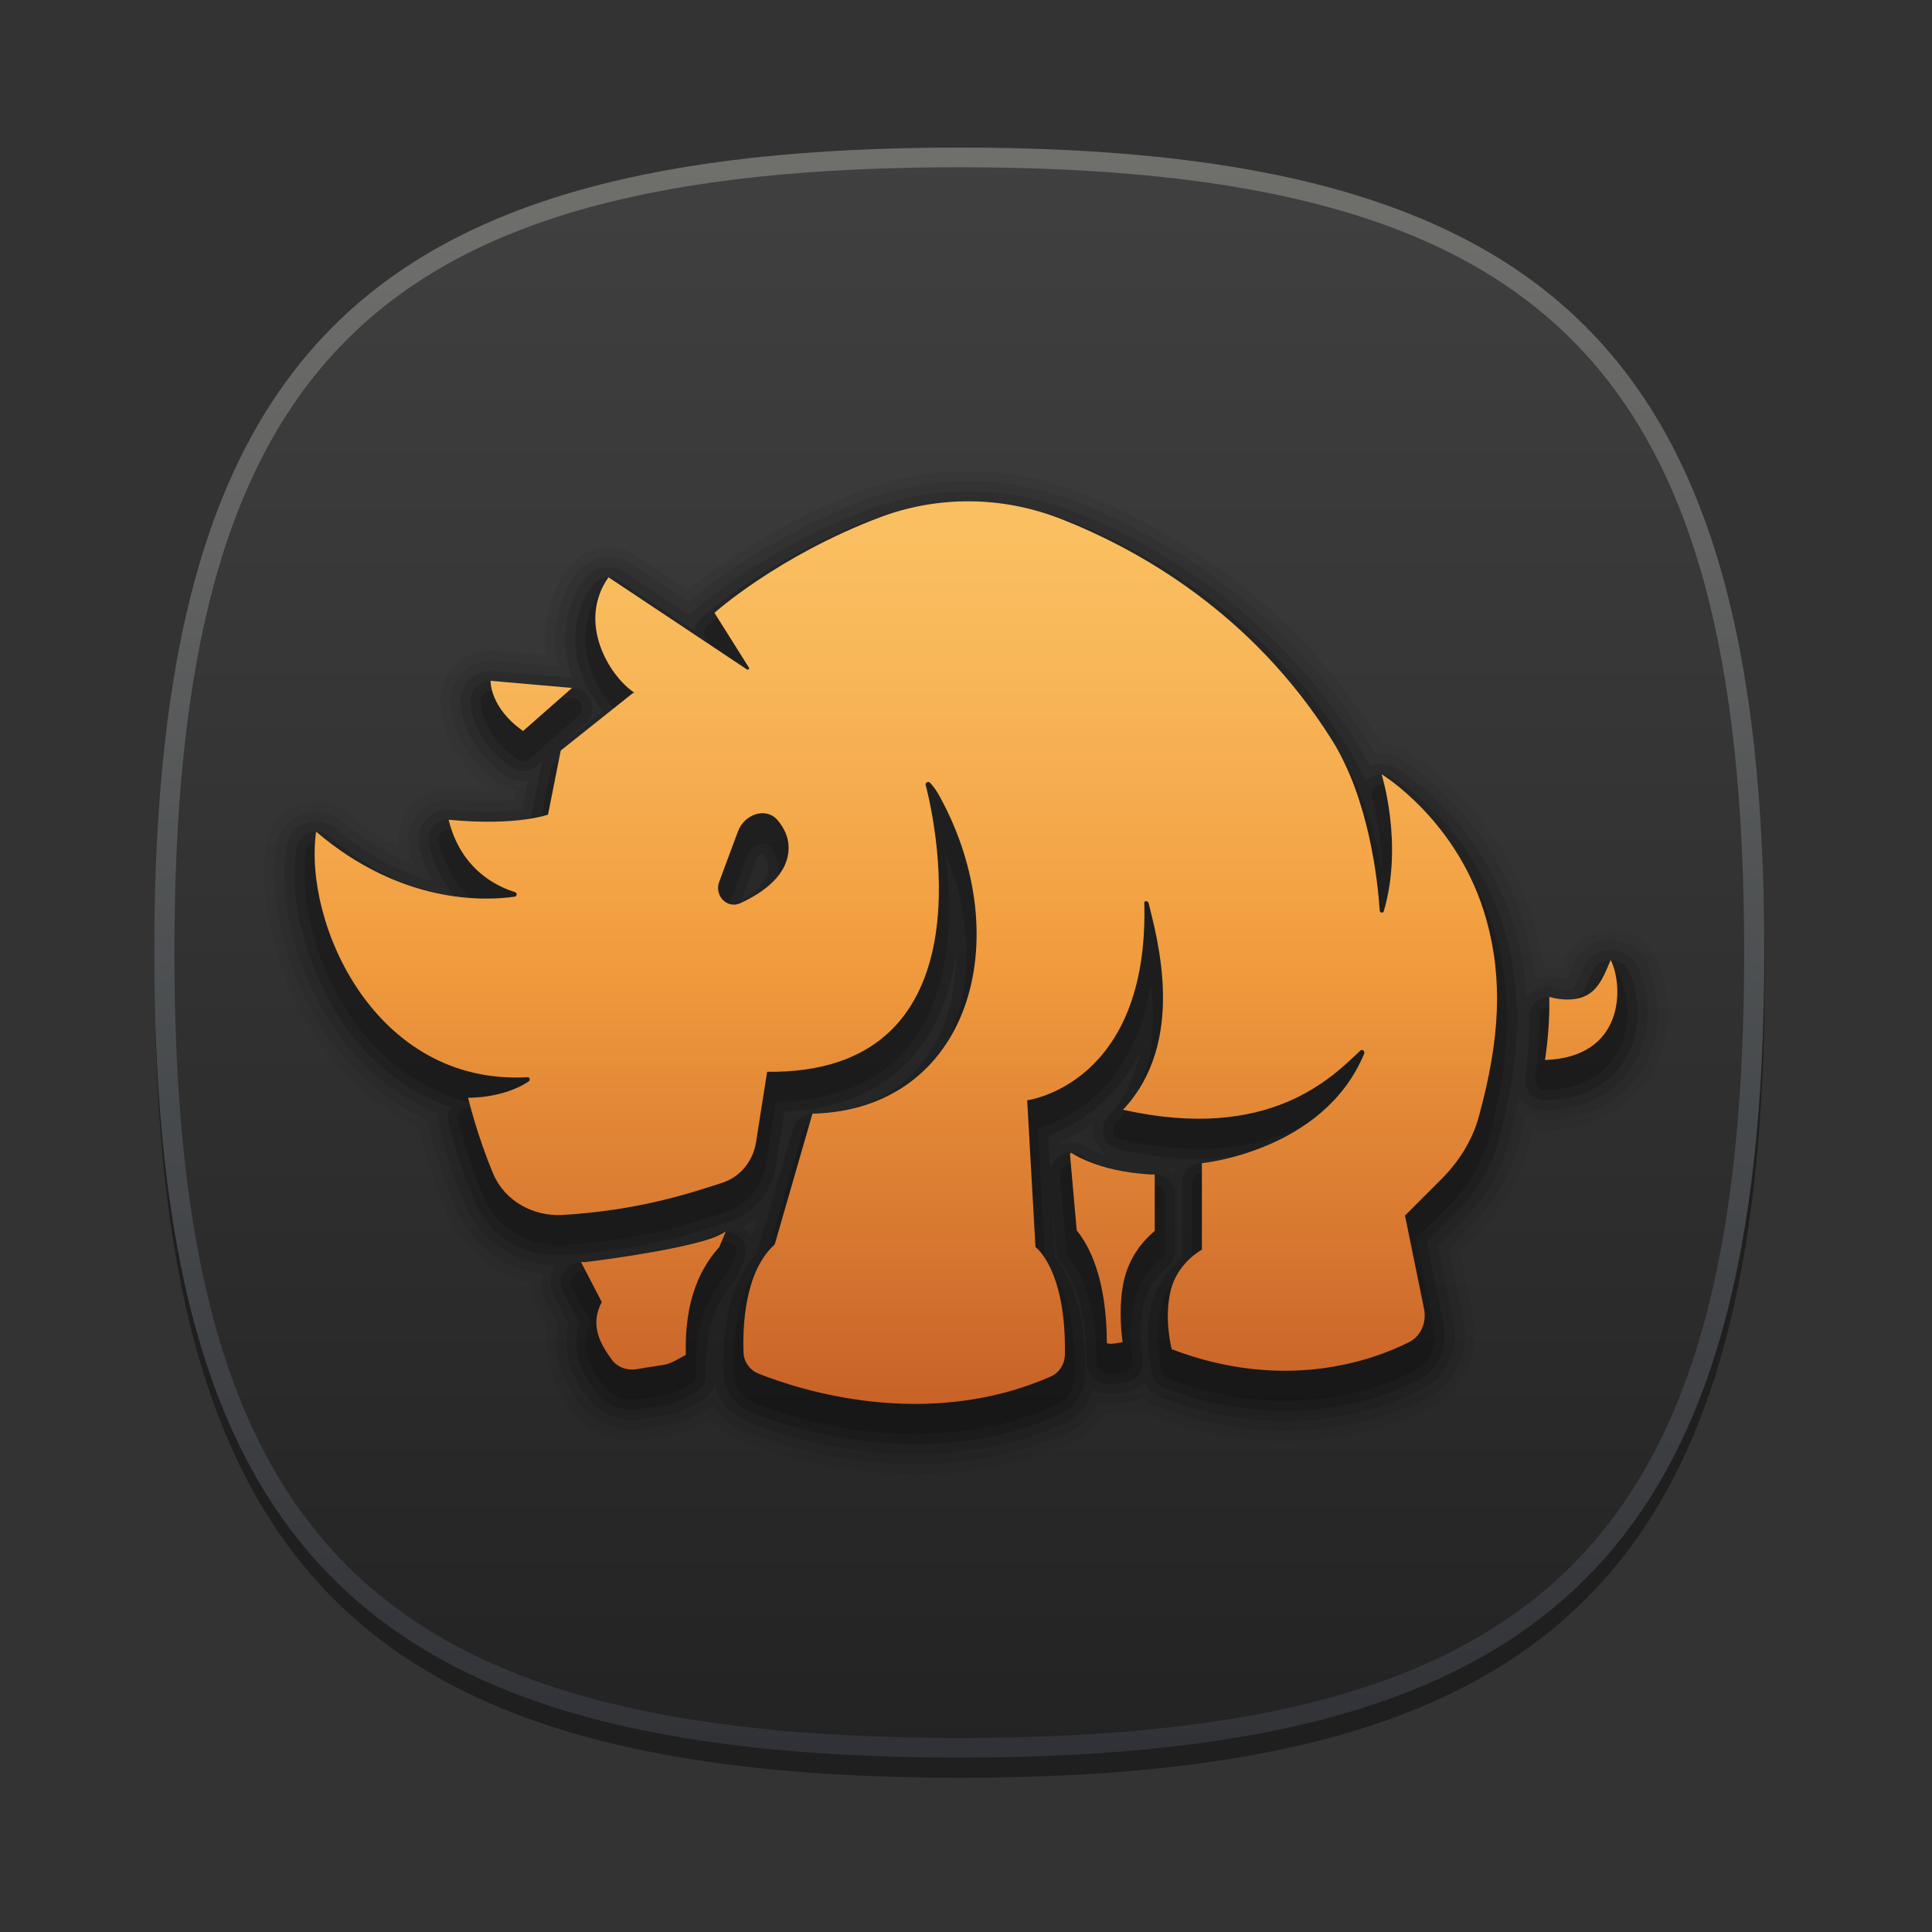 <?xml version="1.0"?>
<!-- Converted with SVG Converter - Version 0.9.5 (Compiled Mon May 30 09:08:51 2011) - Copyright (C) 2011 Nokia -->
<svg xmlns="http://www.w3.org/2000/svg" width="96px" x="0px" version="1.1" y="0px" height="96px" viewBox="-7.667 -7.334 96 96" xmlns:xlink="http://www.w3.org/1999/xlink" baseProfile="tiny" xml:space="preserve">
 <rect x="-7.667" y="-7.334" width="96" height="96" fill="#333333" stroke="none"/>
 <path stroke-opacity="0.4" fill="#010101" fill-opacity="0.4" id="SHADOW_1_" d="M80.023,41c0,29.633-10.364,40-40,40c-29.635,0-40-10.367-40-40&#xd;&#xa;&#x9;c0-29.635,10.366-40,40-40C69.659,1,80.023,11.365,80.023,41z"/>
 <linearGradient id="BLUE_1_2_" y1="0.011" x1="39.999" y2="79.99" gradientUnits="userSpaceOnUse" x2="39.999">
  <stop offset="0" style="stop-color:#3F403F"/>
  <stop offset="1" style="stop-color:#232323"/>
 </linearGradient>
 <path fill="url(#BLUE_1_2_)" id="BLUE_1_1_" d="M0,39.989c0,29.633,10.365,40,40,40c29.637,0,40-10.367,40-40&#xd;&#xa;&#x9;c0-28.985-9.926-39.53-38.091-39.979h-3.817C9.928,0.459,0,11.004,0,39.989z"/>
 <linearGradient id="HIGHLIGHT_BLU1_2_" y1="0.256" x1="39.999" y2="79.504" gradientUnits="userSpaceOnUse" x2="39.999">
  <stop offset="0.036" style="stop-color:#FFFEF4"/>
  <stop offset="0.12" style="stop-color:#F2F1EB"/>
  <stop offset="0.261" style="stop-color:#D8DAD9"/>
  <stop offset="0.441" style="stop-color:#B1B8BF"/>
  <stop offset="0.539" style="stop-color:#9BA6B1"/>
  <stop offset="1" style="stop-color:#5C6173"/>
 </linearGradient>
 <path stroke-opacity="0.25" fill="url(#HIGHLIGHT_BLU1_2_)" fill-opacity="0.25" id="HIGHLIGHT_BLU1_1_" d="M40,0C10.365,0,0,10.365,0,40&#xd;&#xa;&#x9;c0,29.633,10.365,40,40,40c29.637,0,40-10.367,40-40C80,10.365,69.637,0,40,0z M40,79.023C10.842,79.023,1,69.176,1,40&#xd;&#xa;&#x9;S10.842,0.977,40,0.977S79,10.824,79,40S69.158,79.023,40,79.023z"/>
 <path stroke-opacity="0.05" fill-opacity="0.05" d="M74.604,40.249c-0.431-0.865-1.293-1.381-2.323-1.381h-0.001c-0.974,0.034-1.846,0.638-2.222,1.541&#xd;&#xa;&#x9;c-0.043,0.104-0.098,0.235-0.151,0.36c-0.192-0.047-0.39-0.07-0.59-0.07c-0.095,0-0.189,0.005-0.283,0.016&#xd;&#xa;&#x9;c-0.102-0.675-0.244-1.34-0.435-2.019c-1.611-5.793-6.132-8.584-6.323-8.701c-0.39-0.236-0.837-0.36-1.293-0.36&#xd;&#xa;&#x9;c-0.012,0-0.023,0-0.035,0c-0.104-0.185-0.213-0.367-0.324-0.543c-4.29-6.814-10.338-10.269-14.657-11.967&#xd;&#xa;&#x9;c-1.771-0.697-3.632-1.05-5.53-1.05c-1.82,0-3.601,0.326-5.293,0.969c-4.539,1.725-7.66,4.116-8.638,4.923l-2.548-1.695&#xd;&#xa;&#x9;c-0.411-0.275-0.891-0.421-1.386-0.421c-0.809,0-1.573,0.396-2.044,1.059c-0.901,1.277-1.263,2.763-1.056,4.318&#xd;&#xa;&#x9;c-2.66-0.232-2.667-0.232-2.761-0.232c-0.613,0-1.204,0.225-1.663,0.633c-0.513,0.458-0.817,1.107-0.834,1.774&#xd;&#xa;&#x9;c-0.004,0.109-0.074,2.669,2.621,4.592c-0.079,0.001-0.16,0.002-0.241,0.002c-0.553,0-1.128-0.029-1.966-0.099&#xd;&#xa;&#x9;c-0.725,0-1.414,0.315-1.892,0.866c-0.477,0.552-0.686,1.282-0.583,1.992c-0.858-0.429-1.691-0.986-2.484-1.664&#xd;&#xa;&#x9;c-0.453-0.387-1.029-0.6-1.625-0.6c-0.3,0-0.599,0.055-0.89,0.163C6.3,32.979,5.692,33.74,5.565,34.642&#xd;&#xa;&#x9;c-0.493,3.487,0.954,7.985,3.519,10.938c1.168,1.345,2.529,2.381,4.05,3.082c0.008,0.045,0.018,0.091,0.029,0.137&#xd;&#xa;&#x9;c0.086,0.357,0.559,2.238,1.382,4.181c0.729,1.713,2.297,2.987,4.158,3.409c0.002,0.395,0.097,0.787,0.28,1.141l0.553,1.063&#xd;&#xa;&#x9;c-0.355,1.986,0.74,3.505,1.16,4.087c0.693,0.964,1.833,1.54,3.047,1.54c0.22,0,0.44-0.018,0.662-0.057&#xd;&#xa;&#x9;c0.388-0.066,0.659-0.108,0.874-0.139c0.975-0.145,1.259-0.246,2.337-0.843c0.004-0.002,0.009-0.004,0.013-0.007&#xd;&#xa;&#x9;c0.393,0.47,0.903,0.842,1.476,1.07c1.578,0.628,4.808,1.681,8.706,1.681c2.749,0,5.348-0.527,7.726-1.567&#xd;&#xa;&#x9;c0.684-0.298,1.26-0.802,1.652-1.437c0.106,0.011,0.213,0.017,0.321,0.017c0.322,0,0.671-0.043,1.137-0.142&#xd;&#xa;&#x9;c0.129-0.027,0.255-0.065,0.377-0.112c0.195,0.151,0.413,0.273,0.642,0.358c2.148,0.82,4.336,1.236,6.504,1.236&#xd;&#xa;&#x9;c3.263,0,5.772-0.919,7.303-1.689c1.585-0.796,2.437-2.604,2.071-4.397l-0.678-3.309l0.847-0.847&#xd;&#xa;&#x9;c1.217-1.215,2.085-2.669,2.51-4.204c0.1-0.364,0.192-0.724,0.277-1.076c0.215,0.053,0.442,0.08,0.684,0.08c0,0,0.001,0,0.002,0&#xd;&#xa;&#x9;c2.979-0.098,4.467-1.561,5.19-2.771C75.727,43.801,75.115,41.27,74.604,40.249z"/>
 <path stroke-opacity="0.07" fill-opacity="0.07" d="M74.156,40.472c-0.345-0.692-1.033-1.105-1.858-1.105h-0.001c-0.779,0.027-1.477,0.511-1.777,1.232&#xd;&#xa;&#x9;c-0.093,0.224-0.238,0.574-0.323,0.731c-0.098-0.001-0.206-0.02-0.32-0.053c-0.181-0.053-0.369-0.08-0.56-0.08&#xd;&#xa;&#x9;c-0.242,0-0.481,0.044-0.707,0.129c-0.097-0.844-0.26-1.667-0.492-2.498c-1.558-5.598-5.915-8.294-6.101-8.407&#xd;&#xa;&#x9;c-0.312-0.188-0.669-0.288-1.034-0.288c-0.106,0-0.213,0.008-0.317,0.025c-0.147-0.275-0.303-0.544-0.465-0.802&#xd;&#xa;&#x9;c-4.218-6.7-10.168-10.098-14.417-11.768c-1.712-0.673-3.512-1.015-5.348-1.015c-1.759,0-3.48,0.315-5.116,0.936&#xd;&#xa;&#x9;c-5.124,1.947-8.366,4.716-8.78,5.08l-2.862-1.904c-0.329-0.22-0.712-0.336-1.108-0.336c-0.647,0-1.258,0.316-1.635,0.847&#xd;&#xa;&#x9;c-0.889,1.261-1.206,2.744-0.917,4.289c0.019,0.098,0.04,0.197,0.063,0.296c-3.292-0.288-3.297-0.288-3.372-0.288&#xd;&#xa;&#x9;c-0.49,0-0.962,0.179-1.33,0.506c-0.41,0.366-0.654,0.886-0.668,1.421c-0.004,0.099-0.065,2.438,2.475,4.209&#xd;&#xa;&#x9;c0.235,0.163,0.498,0.273,0.775,0.324l-0.096,0.48c-0.391,0.04-0.817,0.06-1.273,0.06c-0.564,0-1.157-0.03-1.966-0.099&#xd;&#xa;&#x9;c-0.58,0-1.131,0.252-1.514,0.692c-0.424,0.491-0.584,1.159-0.429,1.784c0.064,0.261,0.14,0.515,0.226,0.762&#xd;&#xa;&#x9;c-1.245-0.478-2.441-1.203-3.568-2.165c-0.362-0.31-0.823-0.48-1.3-0.48c-0.24,0-0.479,0.043-0.712,0.13&#xd;&#xa;&#x9;c-0.681,0.26-1.167,0.869-1.269,1.59c-0.474,3.355,0.925,7.689,3.401,10.54c1.186,1.366,2.576,2.397,4.135,3.068&#xd;&#xa;&#x9;c0.006,0.121,0.024,0.241,0.053,0.361c0.085,0.352,0.552,2.204,1.356,4.102c0.732,1.72,2.352,2.922,4.237,3.197&#xd;&#xa;&#x9;c-0.089,0.441-0.028,0.907,0.185,1.318l0.634,1.22c-0.411,1.856,0.638,3.311,1.041,3.869c0.6,0.834,1.587,1.332,2.642,1.332&#xd;&#xa;&#x9;c0.191,0,0.383-0.016,0.576-0.049c0.395-0.068,0.671-0.11,0.886-0.141c0.916-0.136,1.139-0.217,2.169-0.786&#xd;&#xa;&#x9;c0.135-0.074,0.259-0.161,0.371-0.261c0.355,0.578,0.893,1.037,1.544,1.297c1.544,0.614,4.705,1.646,8.521,1.646&#xd;&#xa;&#x9;c2.681,0,5.212-0.514,7.526-1.525c0.698-0.305,1.256-0.849,1.586-1.53c0.187,0.045,0.383,0.068,0.588,0.068&#xd;&#xa;&#x9;c0.287,0,0.604-0.04,1.03-0.13c0.202-0.044,0.394-0.117,0.57-0.218c0.203,0.214,0.453,0.381,0.733,0.485&#xd;&#xa;&#x9;c2.092,0.799,4.22,1.203,6.325,1.203c3.162,0,5.595-0.89,7.078-1.637c1.384-0.694,2.126-2.277,1.806-3.85l-0.731-3.572l1.037-1.037&#xd;&#xa;&#x9;c1.156-1.154,1.979-2.532,2.381-3.983c0.151-0.551,0.285-1.09,0.402-1.613c0.298,0.162,0.646,0.25,1.025,0.25c0,0,0,0,0.001,0&#xd;&#xa;&#x9;c2.754-0.09,4.118-1.424,4.777-2.527C75.186,43.732,74.626,41.41,74.156,40.472z"/>
 <path stroke-opacity="0.1" fill-opacity="0.1" d="M73.709,40.695c-0.259-0.519-0.772-0.829-1.394-0.829h-0.001c-0.584,0.021-1.107,0.383-1.333,0.924&#xd;&#xa;&#x9;c-0.431,1.04-0.456,1.04-0.771,1.04c-0.15,0-0.309-0.024-0.476-0.073c-0.137-0.04-0.278-0.06-0.419-0.06&#xd;&#xa;&#x9;c-0.327,0-0.65,0.109-0.908,0.307c-0.081,0.063-0.155,0.132-0.222,0.208c-0.07-1.114-0.254-2.188-0.551-3.249&#xd;&#xa;&#x9;c-1.507-5.415-5.699-8.005-5.878-8.113c-0.233-0.141-0.502-0.216-0.775-0.216c-0.198,0-0.395,0.04-0.576,0.115&#xd;&#xa;&#x9;c-0.195-0.395-0.406-0.771-0.629-1.125c-4.146-6.585-9.997-9.926-14.177-11.569c-1.653-0.65-3.391-0.98-5.165-0.98&#xd;&#xa;&#x9;c-1.698,0-3.359,0.304-4.938,0.903c-5.284,2.008-8.53,4.9-8.665,5.022c-0.082,0.073-0.154,0.154-0.217,0.242l-3.216-2.14&#xd;&#xa;&#x9;c-0.247-0.165-0.535-0.252-0.831-0.252c-0.486,0-0.944,0.237-1.227,0.635c-0.81,1.148-1.098,2.5-0.833,3.909&#xd;&#xa;&#x9;c0.06,0.319,0.148,0.638,0.262,0.95c-4.004-0.35-4.005-0.35-4.063-0.35c-0.368,0-0.722,0.134-0.997,0.379&#xd;&#xa;&#x9;c-0.308,0.274-0.491,0.666-0.501,1.068c-0.003,0.087-0.056,2.164,2.26,3.779c0.253,0.176,0.549,0.269,0.857,0.269&#xd;&#xa;&#x9;c0.081,0,0.16-0.006,0.239-0.019l-0.282,1.418c-0.401,0.057-0.963,0.107-1.693,0.107c-0.578,0-1.188-0.031-1.966-0.099&#xd;&#xa;&#x9;c-0.435,0-0.848,0.188-1.135,0.519c-0.318,0.368-0.438,0.869-0.321,1.338c0.151,0.616,0.368,1.185,0.647,1.701&#xd;&#xa;&#x9;c-1.692-0.455-3.302-1.328-4.8-2.605c-0.271-0.232-0.617-0.36-0.975-0.36c-0.18,0-0.358,0.032-0.534,0.098&#xd;&#xa;&#x9;c-0.511,0.195-0.875,0.652-0.952,1.193c-0.455,3.222,0.895,7.393,3.284,10.142c1.217,1.402,2.652,2.433,4.271,3.067&#xd;&#xa;&#x9;c-0.028,0.188-0.021,0.383,0.025,0.572c0.084,0.347,0.544,2.171,1.331,4.023c0.75,1.76,2.504,2.909,4.492,2.953&#xd;&#xa;&#x9;c-0.005,0.008-0.011,0.016-0.016,0.023c-0.292,0.451-0.319,1.027-0.071,1.505l0.721,1.387c-0.469,1.717,0.53,3.105,0.916,3.641&#xd;&#xa;&#x9;c0.506,0.704,1.342,1.124,2.236,1.124c0.163,0,0.327-0.014,0.491-0.042c0.401-0.069,0.682-0.111,0.898-0.143&#xd;&#xa;&#x9;c0.853-0.126,1.021-0.188,2.002-0.729c0.349-0.191,0.601-0.507,0.712-0.875c0.195,0.843,0.797,1.554,1.627,1.885&#xd;&#xa;&#x9;c1.511,0.602,4.604,1.61,8.336,1.61c2.611,0,5.076-0.499,7.326-1.483c0.734-0.32,1.277-0.957,1.5-1.716&#xd;&#xa;&#x9;c0.236,0.131,0.526,0.212,0.874,0.212c0.25,0,0.534-0.036,0.924-0.118c0.31-0.067,0.578-0.227,0.78-0.443&#xd;&#xa;&#x9;c0.167,0.335,0.455,0.6,0.809,0.732c2.034,0.776,4.102,1.17,6.146,1.17c3.062,0,5.417-0.86,6.854-1.583&#xd;&#xa;&#x9;c1.182-0.594,1.815-1.952,1.54-3.303l-0.785-3.836l1.228-1.228c1.095-1.093,1.874-2.394,2.252-3.763&#xd;&#xa;&#x9;c0.233-0.849,0.424-1.659,0.572-2.44c0.045,0.072,0.097,0.142,0.155,0.206c0.283,0.32,0.691,0.504,1.12,0.504c0,0,0.042,0,0.047,0&#xd;&#xa;&#x9;c2.529-0.082,3.769-1.286,4.364-2.283C74.646,43.662,74.136,41.548,73.709,40.695z M29.37,53.716&#xd;&#xa;&#x9;c-0.037-0.031-0.075-0.061-0.115-0.088c0.243-0.124,0.471-0.271,0.68-0.44l-0.256,0.889C29.597,53.943,29.494,53.821,29.37,53.716z&#xd;&#xa;&#x9; M44.947,49.577l-0.009-0.149c0.496-0.202,1.104-0.508,1.737-0.964c-0.061,0.254-0.054,0.524,0.025,0.782&#xd;&#xa;&#x9;c0.127,0.418,0.431,0.756,0.821,0.932c-0.709-0.215-1.068-0.442-1.069-0.442c-0.259-0.189-0.564-0.289-0.886-0.289&#xd;&#xa;&#x9;C45.351,49.446,45.137,49.492,44.947,49.577z M50.665,50.895c-0.1-0.087-0.213-0.159-0.335-0.217&#xd;&#xa;&#x9;c0.143,0.013,0.283,0.024,0.425,0.035C50.721,50.771,50.691,50.832,50.665,50.895z"/>
 <path stroke-opacity="0.15" fill-opacity="0.15" d="M28.814,56.307c0.076-0.085,0.136-0.181,0.178-0.282l0.327-0.779c0.17-0.404,0.059-0.866-0.274-1.148&#xd;&#xa;&#x9;c-0.18-0.153-0.411-0.238-0.648-0.238c-0.188,0-0.371,0.053-0.529,0.151c-0.178,0.111-0.374,0.202-0.58,0.27&#xd;&#xa;&#x9;c-1.777,0.581-5.682,1.08-5.896,1.103l-0.189-0.006c-0.342,0-0.656,0.172-0.84,0.458c-0.194,0.301-0.212,0.685-0.047,1.003&#xd;&#xa;&#x9;l0.814,1.568c-0.532,1.567,0.382,2.84,0.784,3.397c0.413,0.573,1.097,0.916,1.83,0.916c0.135,0,0.27-0.012,0.406-0.035&#xd;&#xa;&#x9;c0.408-0.07,0.693-0.113,0.91-0.144c0.786-0.116,0.906-0.16,1.835-0.674c0.328-0.18,0.526-0.524,0.517-0.898&#xd;&#xa;&#x9;C27.381,59.667,27.493,57.77,28.814,56.307z M73.262,40.918c-0.17-0.341-0.512-0.552-0.928-0.552c0,0-0.001,0-0.002,0&#xd;&#xa;&#x9;c-0.39,0.014-0.738,0.255-0.889,0.616c-0.501,1.21-0.628,1.349-1.232,1.349c-0.199,0-0.404-0.031-0.613-0.093&#xd;&#xa;&#x9;c-0.092-0.026-0.187-0.04-0.281-0.04c-0.219,0-0.434,0.073-0.605,0.205c-0.253,0.192-0.4,0.496-0.395,0.814&#xd;&#xa;&#x9;c0.02,0.949-0.047,1.922-0.201,2.974c-0.043,0.293,0.046,0.589,0.244,0.81c0.188,0.213,0.461,0.335,0.746,0.335h0.031&#xd;&#xa;&#x9;c2.303-0.074,3.419-1.149,3.95-2.039C74.104,43.593,73.646,41.688,73.262,40.918z M61.5,31.279&#xd;&#xa;&#x9;c-0.156-0.094-0.336-0.144-0.518-0.144c-0.224,0-0.442,0.076-0.617,0.213c-0.059,0.046-0.11,0.098-0.157,0.154&#xd;&#xa;&#x9;c-0.258-0.58-0.543-1.117-0.854-1.611c-4.074-6.472-9.828-9.755-13.937-11.371c-1.595-0.627-3.271-0.946-4.982-0.946&#xd;&#xa;&#x9;c-1.637,0-3.239,0.293-4.76,0.871c-5.188,1.971-8.376,4.807-8.509,4.927c-0.186,0.167-0.296,0.389-0.325,0.621l-3.719-2.475&#xd;&#xa;&#x9;c-0.165-0.11-0.356-0.168-0.554-0.168c-0.324,0-0.629,0.158-0.818,0.423c-0.73,1.035-0.99,2.255-0.751,3.528&#xd;&#xa;&#x9;c0.182,0.97,0.647,1.929,1.301,2.703l-2.188,1.744l1.305-1.149c0.301-0.265,0.415-0.682,0.29-1.063&#xd;&#xa;&#x9;c-0.125-0.38-0.464-0.648-0.863-0.684c-4.099-0.358-4.105-0.358-4.135-0.358c-0.245,0-0.481,0.089-0.665,0.252&#xd;&#xa;&#x9;c-0.205,0.183-0.327,0.444-0.334,0.713c-0.003,0.077-0.046,1.89,2.046,3.349c0.168,0.117,0.366,0.179,0.571,0.179&#xd;&#xa;&#x9;c0.243,0,0.478-0.089,0.661-0.25l0.373-0.328c-0.071,0.107-0.121,0.228-0.146,0.356l-0.508,2.559&#xd;&#xa;&#x9;c-0.434,0.081-1.134,0.17-2.116,0.17c-0.591,0-1.22-0.032-1.966-0.099c-0.29,0-0.566,0.126-0.757,0.346&#xd;&#xa;&#x9;c-0.212,0.246-0.292,0.58-0.214,0.893c0.247,1.004,0.673,1.861,1.272,2.563c-1.759-0.265-3.974-1.039-6.236-2.967&#xd;&#xa;&#x9;c-0.181-0.155-0.411-0.24-0.649-0.24c-0.12,0-0.239,0.021-0.355,0.065c-0.341,0.13-0.584,0.435-0.635,0.795&#xd;&#xa;&#x9;c-0.437,3.089,0.866,7.096,3.166,9.744c1.272,1.466,2.813,2.515,4.523,3.093c-0.136,0.224-0.181,0.495-0.121,0.749&#xd;&#xa;&#x9;c0.005,0.019,0.47,1.983,1.307,3.953c0.686,1.61,2.315,2.65,4.151,2.65c0.093,0,0.188-0.003,0.284-0.009&#xd;&#xa;&#x9;c3.846-0.232,6.457-1.085,8.185-1.649c1.234-0.403,2.131-1.475,2.342-2.797l0.422-2.679c2.948-0.138,5.195-1.181,6.682-3.102&#xd;&#xa;&#x9;c1.071-1.384,1.62-3.062,1.854-4.761c0.007,1.692-0.36,3.277-1.1,4.564c-1.236,2.151-3.334,3.325-6.067,3.395&#xd;&#xa;&#x9;c-0.437,0.012-0.813,0.302-0.935,0.723l-1.802,6.243c-1.574,1.642-1.718,4.419-1.661,5.947c0.032,0.854,0.574,1.613,1.379,1.934&#xd;&#xa;&#x9;c1.477,0.588,4.5,1.575,8.151,1.575c2.543,0,4.94-0.485,7.125-1.441c0.78-0.341,1.295-1.121,1.312-1.99&#xd;&#xa;&#x9;c0.058-3.448-0.851-5.087-1.485-5.808l-0.179-3.17l0.255,2.877c0.018,0.202,0.096,0.392,0.225,0.549&#xd;&#xa;&#x9;c0.47,0.568,1.259,1.968,1.268,4.955c0,0.402,0.32,1.041,1.18,1.041c0.214,0,0.473-0.034,0.817-0.106&#xd;&#xa;&#x9;c0.518-0.112,0.86-0.609,0.778-1.133c-0.085-0.543-0.169-1.72,0.049-2.682c0.213-0.935,0.77-1.561,1.2-1.923&#xd;&#xa;&#x9;c0.226-0.19,0.355-0.469,0.355-0.765v-2.807c0-0.253-0.116-0.5-0.34-0.72c-0.182-0.174-0.454-0.278-0.728-0.278l-0.107,0.001&#xd;&#xa;&#x9;c-2.253-0.134-3.379-0.887-3.379-0.887c-0.172-0.126-0.376-0.192-0.59-0.192c-0.242,0-0.476,0.088-0.605,0.207&#xd;&#xa;&#x9;c-0.005,0.004-0.139,0.116-0.139,0.115c-0.16,0.146-0.267,0.342-0.307,0.552l-0.098-1.73c1.099-0.385,3.202-1.437,4.545-4.098&#xd;&#xa;&#x9;c-0.245,1.242-0.765,2.289-1.558,3.13c-0.245,0.261-0.332,0.636-0.227,0.979c0.104,0.344,0.388,0.605,0.737,0.684&#xd;&#xa;&#x9;c1.398,0.312,2.739,0.47,3.984,0.47c0.511,0,1.01-0.027,1.497-0.081c-0.841,0.23-1.425,0.293-1.44,0.294&#xd;&#xa;&#x9;c-0.515,0.052-0.903,0.479-0.903,0.996v3.771c-0.529,0.42-1.268,1.193-1.538,2.388c-0.38,1.668,0.058,3.283,0.076,3.349&#xd;&#xa;&#x9;c0.084,0.308,0.312,0.559,0.609,0.671c1.976,0.754,3.984,1.137,5.968,1.137c2.961,0,5.239-0.831,6.629-1.529&#xd;&#xa;&#x9;c0.98-0.493,1.505-1.626,1.274-2.756l-0.839-4.1l1.418-1.419c1.035-1.032,1.769-2.257,2.123-3.541&#xd;&#xa;&#x9;c1.12-4.071,1.237-7.259,0.379-10.335C65.697,33.865,61.671,31.382,61.5,31.279z M29.167,37.4l0.771-2.075&#xd;&#xa;&#x9;c0.069-0.185,0.224-0.246,0.277-0.249c0.199,0.246,0.301,0.479,0.302,0.693C30.523,36.482,29.807,37.043,29.167,37.4z"/>
 <path stroke-opacity="0.15" fill-opacity="0.15" d="M18.041,30.399c0.086,0.06,0.187,0.09,0.286,0.09c0.119,0,0.236-0.042,0.331-0.125l2.43-2.14&#xd;&#xa;&#x9;c0.15-0.132,0.207-0.341,0.145-0.531c-0.063-0.19-0.232-0.324-0.432-0.342c0,0-4.077-0.356-4.092-0.356&#xd;&#xa;&#x9;c-0.122,0-0.24,0.044-0.332,0.126c-0.103,0.091-0.164,0.221-0.167,0.358C16.207,27.545,16.18,29.102,18.041,30.399z M28.721,54.478&#xd;&#xa;&#x9;c-0.093-0.079-0.208-0.119-0.324-0.119c-0.091,0-0.184,0.025-0.265,0.076c-0.21,0.131-0.443,0.239-0.689,0.32&#xd;&#xa;&#x9;c-1.861,0.608-5.87,1.11-6.069,1.127c0,0-0.163-0.006-0.171-0.006c-0.169,0-0.328,0.086-0.42,0.229&#xd;&#xa;&#x9;c-0.097,0.15-0.106,0.342-0.023,0.501l0.917,1.768c-0.597,1.41,0.232,2.565,0.643,3.137c0.319,0.443,0.851,0.708,1.424,0.708&#xd;&#xa;&#x9;c0.106,0,0.213-0.01,0.321-0.028c0.414-0.071,0.704-0.114,0.922-0.146c0.724-0.106,0.783-0.128,1.667-0.616&#xd;&#xa;&#x9;c0.163-0.09,0.263-0.263,0.258-0.449c-0.033-1.386,0.09-3.413,1.53-5.007c0.038-0.042,0.068-0.09,0.09-0.142l0.327-0.779&#xd;&#xa;&#x9;C28.943,54.851,28.887,54.618,28.721,54.478z M50.211,54.829v-2.807c0-0.136-0.089-0.264-0.186-0.358&#xd;&#xa;&#x9;c-0.094-0.09-0.25-0.14-0.382-0.14c-0.006,0-0.137,0-0.137,0c-2.44-0.145-3.636-0.976-3.646-0.982&#xd;&#xa;&#x9;c-0.088-0.064-0.19-0.096-0.294-0.096c-0.117,0-0.234,0.041-0.328,0.123c-0.003,0.002-0.075,0.065-0.078,0.068&#xd;&#xa;&#x9;c-0.115,0.105-0.175,0.258-0.161,0.413l0.337,3.798c0.009,0.101,0.048,0.196,0.112,0.274c0.513,0.62,1.373,2.13,1.382,5.273&#xd;&#xa;&#x9;c0,0.022,0.017,0.541,0.68,0.541c0.176,0,0.408-0.031,0.712-0.096c0.259-0.056,0.431-0.304,0.39-0.566&#xd;&#xa;&#x9;c-0.09-0.578-0.18-1.833,0.056-2.87c0.243-1.068,0.876-1.782,1.365-2.193C50.146,55.117,50.211,54.977,50.211,54.829z&#xd;&#xa;&#x9; M72.814,41.142c-0.085-0.17-0.258-0.277-0.447-0.277c-0.006,0-0.012,0-0.018,0c-0.195,0.007-0.369,0.127-0.444,0.308&#xd;&#xa;&#x9;c-0.488,1.179-0.725,1.657-1.694,1.657c-0.247,0-0.501-0.038-0.753-0.112c-0.047-0.014-0.094-0.021-0.142-0.021&#xd;&#xa;&#x9;c-0.108,0-0.215,0.035-0.303,0.103c-0.127,0.097-0.2,0.248-0.197,0.407c0.02,0.977-0.048,1.977-0.206,3.056&#xd;&#xa;&#x9;c-0.021,0.146,0.023,0.295,0.122,0.405c0.095,0.106,0.23,0.167,0.373,0.167h0.016c2.077-0.066,3.069-1.013,3.536-1.795&#xd;&#xa;&#x9;C73.498,43.633,73.212,41.938,72.814,41.142z M61.241,31.707c-0.08-0.048-0.169-0.072-0.259-0.072c-0.109,0-0.219,0.036-0.309,0.107&#xd;&#xa;&#x9;c-0.164,0.128-0.23,0.345-0.168,0.543c0.007,0.022,0.487,1.583,0.496,3.571c-0.341-1.792-0.957-3.93-2.07-5.698&#xd;&#xa;&#x9;c-4.002-6.357-9.657-9.584-13.697-11.172c-1.535-0.604-3.15-0.911-4.799-0.911c-1.578,0-3.119,0.282-4.583,0.838&#xd;&#xa;&#x9;c-5.09,1.934-8.222,4.714-8.353,4.832c-0.181,0.163-0.219,0.432-0.089,0.638l0.645,1.02l-5.21-3.468&#xd;&#xa;&#x9;c-0.085-0.057-0.181-0.084-0.276-0.084c-0.157,0-0.312,0.074-0.409,0.211c-0.65,0.922-0.882,2.01-0.668,3.148&#xd;&#xa;&#x9;c0.222,1.18,0.869,2.196,1.543,2.85l-3.151,2.511c-0.093,0.074-0.156,0.178-0.179,0.294l-0.572,2.882&#xd;&#xa;&#x9;c-0.391,0.095-1.229,0.25-2.542,0.25c-0.604,0-1.249-0.032-1.918-0.097c-0.016-0.001-0.032-0.002-0.048-0.002&#xd;&#xa;&#x9;c-0.145,0-0.283,0.063-0.378,0.173c-0.106,0.123-0.146,0.289-0.107,0.446c0.418,1.706,1.346,2.711,2.242,3.3&#xd;&#xa;&#x9;c-1.997-0.022-4.97-0.609-8.016-3.206c-0.092-0.079-0.207-0.12-0.324-0.12c-0.06,0-0.12,0.011-0.177,0.032&#xd;&#xa;&#x9;c-0.17,0.065-0.292,0.217-0.318,0.398c-0.417,2.956,0.836,6.8,3.048,9.346c1.642,1.892,3.706,3.033,6.028,3.351&#xd;&#xa;&#x9;c-0.476,0.083-0.864,0.091-1.012,0.091h-0.016c-0.151,0-0.294,0.068-0.389,0.186c-0.098,0.12-0.134,0.279-0.098,0.43&#xd;&#xa;&#x9;c0.019,0.08,0.471,1.967,1.279,3.87c0.607,1.426,2.056,2.347,3.691,2.347c0.084,0,0.168-0.003,0.253-0.008&#xd;&#xa;&#x9;c3.78-0.229,6.355-1.069,8.06-1.626c1.055-0.345,1.822-1.264,2.003-2.399l0.487-3.087c2.998-0.053,5.256-1.035,6.716-2.921&#xd;&#xa;&#x9;c2.163-2.794,2.052-6.93,1.678-9.594c1.456,3.492,1.448,7.267-0.096,9.952c-1.328,2.311-3.571,3.571-6.487,3.646&#xd;&#xa;&#x9;c-0.218,0.006-0.407,0.152-0.468,0.361l-1.837,6.365c-1.523,1.489-1.662,4.177-1.606,5.668c0.025,0.657,0.443,1.24,1.064,1.487&#xd;&#xa;&#x9;c1.444,0.575,4.399,1.54,7.966,1.54c2.473,0,4.803-0.471,6.925-1.399c0.602-0.263,0.999-0.866,1.012-1.54&#xd;&#xa;&#x9;c0.061-3.646-1.006-5.12-1.475-5.591l-0.376-6.665c1.268-0.352,4.772-1.802,5.617-7.174c0.278,2.159,0.165,4.884-1.744,6.909&#xd;&#xa;&#x9;c-0.123,0.131-0.166,0.317-0.113,0.489s0.193,0.303,0.368,0.342c1.362,0.304,2.666,0.458,3.876,0.458&#xd;&#xa;&#x9;c3.044,0,5.126-0.975,6.526-1.957c-2.411,2.74-6.373,3.164-6.421,3.168c-0.257,0.025-0.452,0.241-0.452,0.498v4.022&#xd;&#xa;&#x9;c-0.436,0.305-1.274,1.029-1.551,2.248c-0.35,1.536,0.054,3.043,0.071,3.106c0.042,0.154,0.155,0.278,0.305,0.335&#xd;&#xa;&#x9;c1.92,0.732,3.868,1.104,5.79,1.104c2.861,0,5.062-0.802,6.404-1.476c0.78-0.393,1.194-1.301,1.009-2.209L62.69,54.23l1.608-1.609&#xd;&#xa;&#x9;c0.973-0.971,1.663-2.119,1.994-3.32c1.095-3.979,1.212-7.084,0.38-10.068C65.27,34.194,61.405,31.806,61.241,31.707z&#xd;&#xa;&#x9; M28.908,38.092c-0.039,0.018-0.077,0.027-0.112,0.027c-0.082,0-0.165-0.048-0.221-0.129c-0.039-0.056-0.096-0.173-0.039-0.327&#xd;&#xa;&#x9;l0.934-2.512c0.142-0.379,0.486-0.577,0.752-0.577c0.152,0,0.28,0.063,0.381,0.188c0.272,0.337,0.412,0.675,0.414,1.005&#xd;&#xa;&#x9;C31.026,36.888,29.875,37.65,28.908,38.092z"/>
 <linearGradient id="SVGID_1_" y1="62.425" x1="40.333" y2="17.576" gradientUnits="userSpaceOnUse" x2="40.333">
  <stop offset="0" style="stop-color:#C86228"/>
  <stop offset="0.497" style="stop-color:#F19C3E"/>
  <stop offset="0.573" style="stop-color:#F3A345"/>
  <stop offset="0.818" style="stop-color:#F8B759"/>
  <stop offset="0.964" style="stop-color:#FABF60"/>
 </linearGradient>
 <path fill="url(#SVGID_1_)" d="M16.708,26.495l4.048,0.354l-2.43,2.14C16.667,27.832,16.708,26.495,16.708,26.495z M69.316,42.198&#xd;&#xa;&#x9;c0.02,1.002-0.051,2.04-0.211,3.138c3.952-0.126,3.916-3.66,3.262-4.971c-0.478,1.153-0.83,1.966-2.156,1.966&#xd;&#xa;&#x9;C69.899,42.331,69.601,42.282,69.316,42.198z M45.567,49.946c-0.022,0.02-0.047,0.04-0.069,0.061l0.337,3.798&#xd;&#xa;&#x9;c0.61,0.739,1.487,2.365,1.496,5.584c0,0,0.002,0.131,0.787-0.036c-0.104-0.666-0.184-1.974,0.063-3.058&#xd;&#xa;&#x9;c0.273-1.204,0.982-2.005,1.53-2.466v-2.325v-0.481c-0.077,0.001-0.155,0.007-0.233,0.001&#xd;&#xa;&#x9;C46.832,50.867,45.567,49.946,45.567,49.946z M21.203,55.376l1.032,1.988c-0.636,1.192-0.013,2.153,0.49,2.854&#xd;&#xa;&#x9;c0.282,0.392,0.777,0.562,1.254,0.479c1.728-0.3,1.328-0.098,2.433-0.707c-0.038-1.591,0.161-3.695,1.659-5.354l0.327-0.779&#xd;&#xa;&#x9;c-0.247,0.154-0.515,0.278-0.798,0.372c-1.94,0.634-6.122,1.151-6.225,1.151C21.317,55.382,21.26,55.379,21.203,55.376z&#xd;&#xa;&#x9; M18.548,46.192C10.952,46.616,7.4,38.527,8.041,33.991c4.261,3.633,8.409,3.441,9.867,3.23c0.125-0.019,0.131-0.193,0.011-0.229&#xd;&#xa;&#x9;c-0.905-0.277-2.688-1.124-3.294-3.594c3.386,0.326,4.939-0.254,4.939-0.254l0.631-3.182l3.601-2.869l0.075,0.006&#xd;&#xa;&#x9;c-1.302-0.863-2.866-3.533-1.302-5.748l6.88,4.579c0.068,0.046,0.146-0.044,0.09-0.103l-1.705-2.71c0,0,3.134-2.813,8.196-4.736&#xd;&#xa;&#x9;c2.904-1.103,6.131-1.066,9.021,0.071c3.89,1.529,9.501,4.689,13.457,10.973c1.853,2.943,2.284,7.01,2.382,8.485&#xd;&#xa;&#x9;c0.006,0.118,0.17,0.143,0.203,0.03c0.984-3.34-0.111-6.805-0.111-6.805s3.843,2.326,5.209,7.232&#xd;&#xa;&#x9;c0.822,2.95,0.682,5.942-0.381,9.801c-0.325,1.18-0.998,2.234-1.865,3.1l-1.799,1.8l0.946,4.627c0.136,0.661-0.14,1.358-0.743,1.662&#xd;&#xa;&#x9;c-1.849,0.927-6.2,2.483-11.792,0.352c0,0-0.392-1.432-0.066-2.864s1.563-2.083,1.563-2.083v-4.298c0,0,6.049-0.581,8.064-5.441&#xd;&#xa;&#x9;c0.052-0.124-0.091-0.248-0.188-0.155c-1.397,1.315-4.504,4.569-11.796,2.941c3.19-3.386,1.683-8.57,1.272-10.269&#xd;&#xa;&#x9;c-0.029-0.118-0.216-0.136-0.214-0.017c0.243,9.048-5.819,9.815-5.819,9.815l0.412,7.293c0,0,1.532,1.086,1.462,5.348&#xd;&#xa;&#x9;c-0.009,0.471-0.282,0.902-0.712,1.09c-6.182,2.703-12.452,0.671-14.506-0.147c-0.431-0.171-0.732-0.577-0.75-1.041&#xd;&#xa;&#x9;c-0.049-1.31,0.05-4.026,1.549-5.379l1.875-6.497c7.811-0.199,10.222-8.659,6.321-15.766c-0.14-0.253-0.294-0.498-0.501-0.698&#xd;&#xa;&#x9;c-0.064-0.064-0.221,0.024-0.198,0.112c0.615,2.375,3.037,14.399-7.874,14.27l-0.553,3.508c-0.146,0.923-0.775,1.712-1.664,2.002&#xd;&#xa;&#x9;c-1.689,0.552-4.223,1.378-7.935,1.603c-1.465,0.087-2.879-0.687-3.454-2.036c-0.801-1.886-1.253-3.789-1.253-3.789&#xd;&#xa;&#x9;s1.724,0.048,3.006-0.806C18.693,46.339,18.663,46.186,18.548,46.192z M29.117,37.546c1.126-0.515,2.411-1.404,2.402-2.784&#xd;&#xa;&#x9;c-0.003-0.508-0.231-0.952-0.525-1.316c-0.579-0.714-1.669-0.33-1.991,0.529l-0.935,2.513&#xd;&#xa;&#x9;C27.817,37.162,28.463,37.846,29.117,37.546z"/>
</svg>
